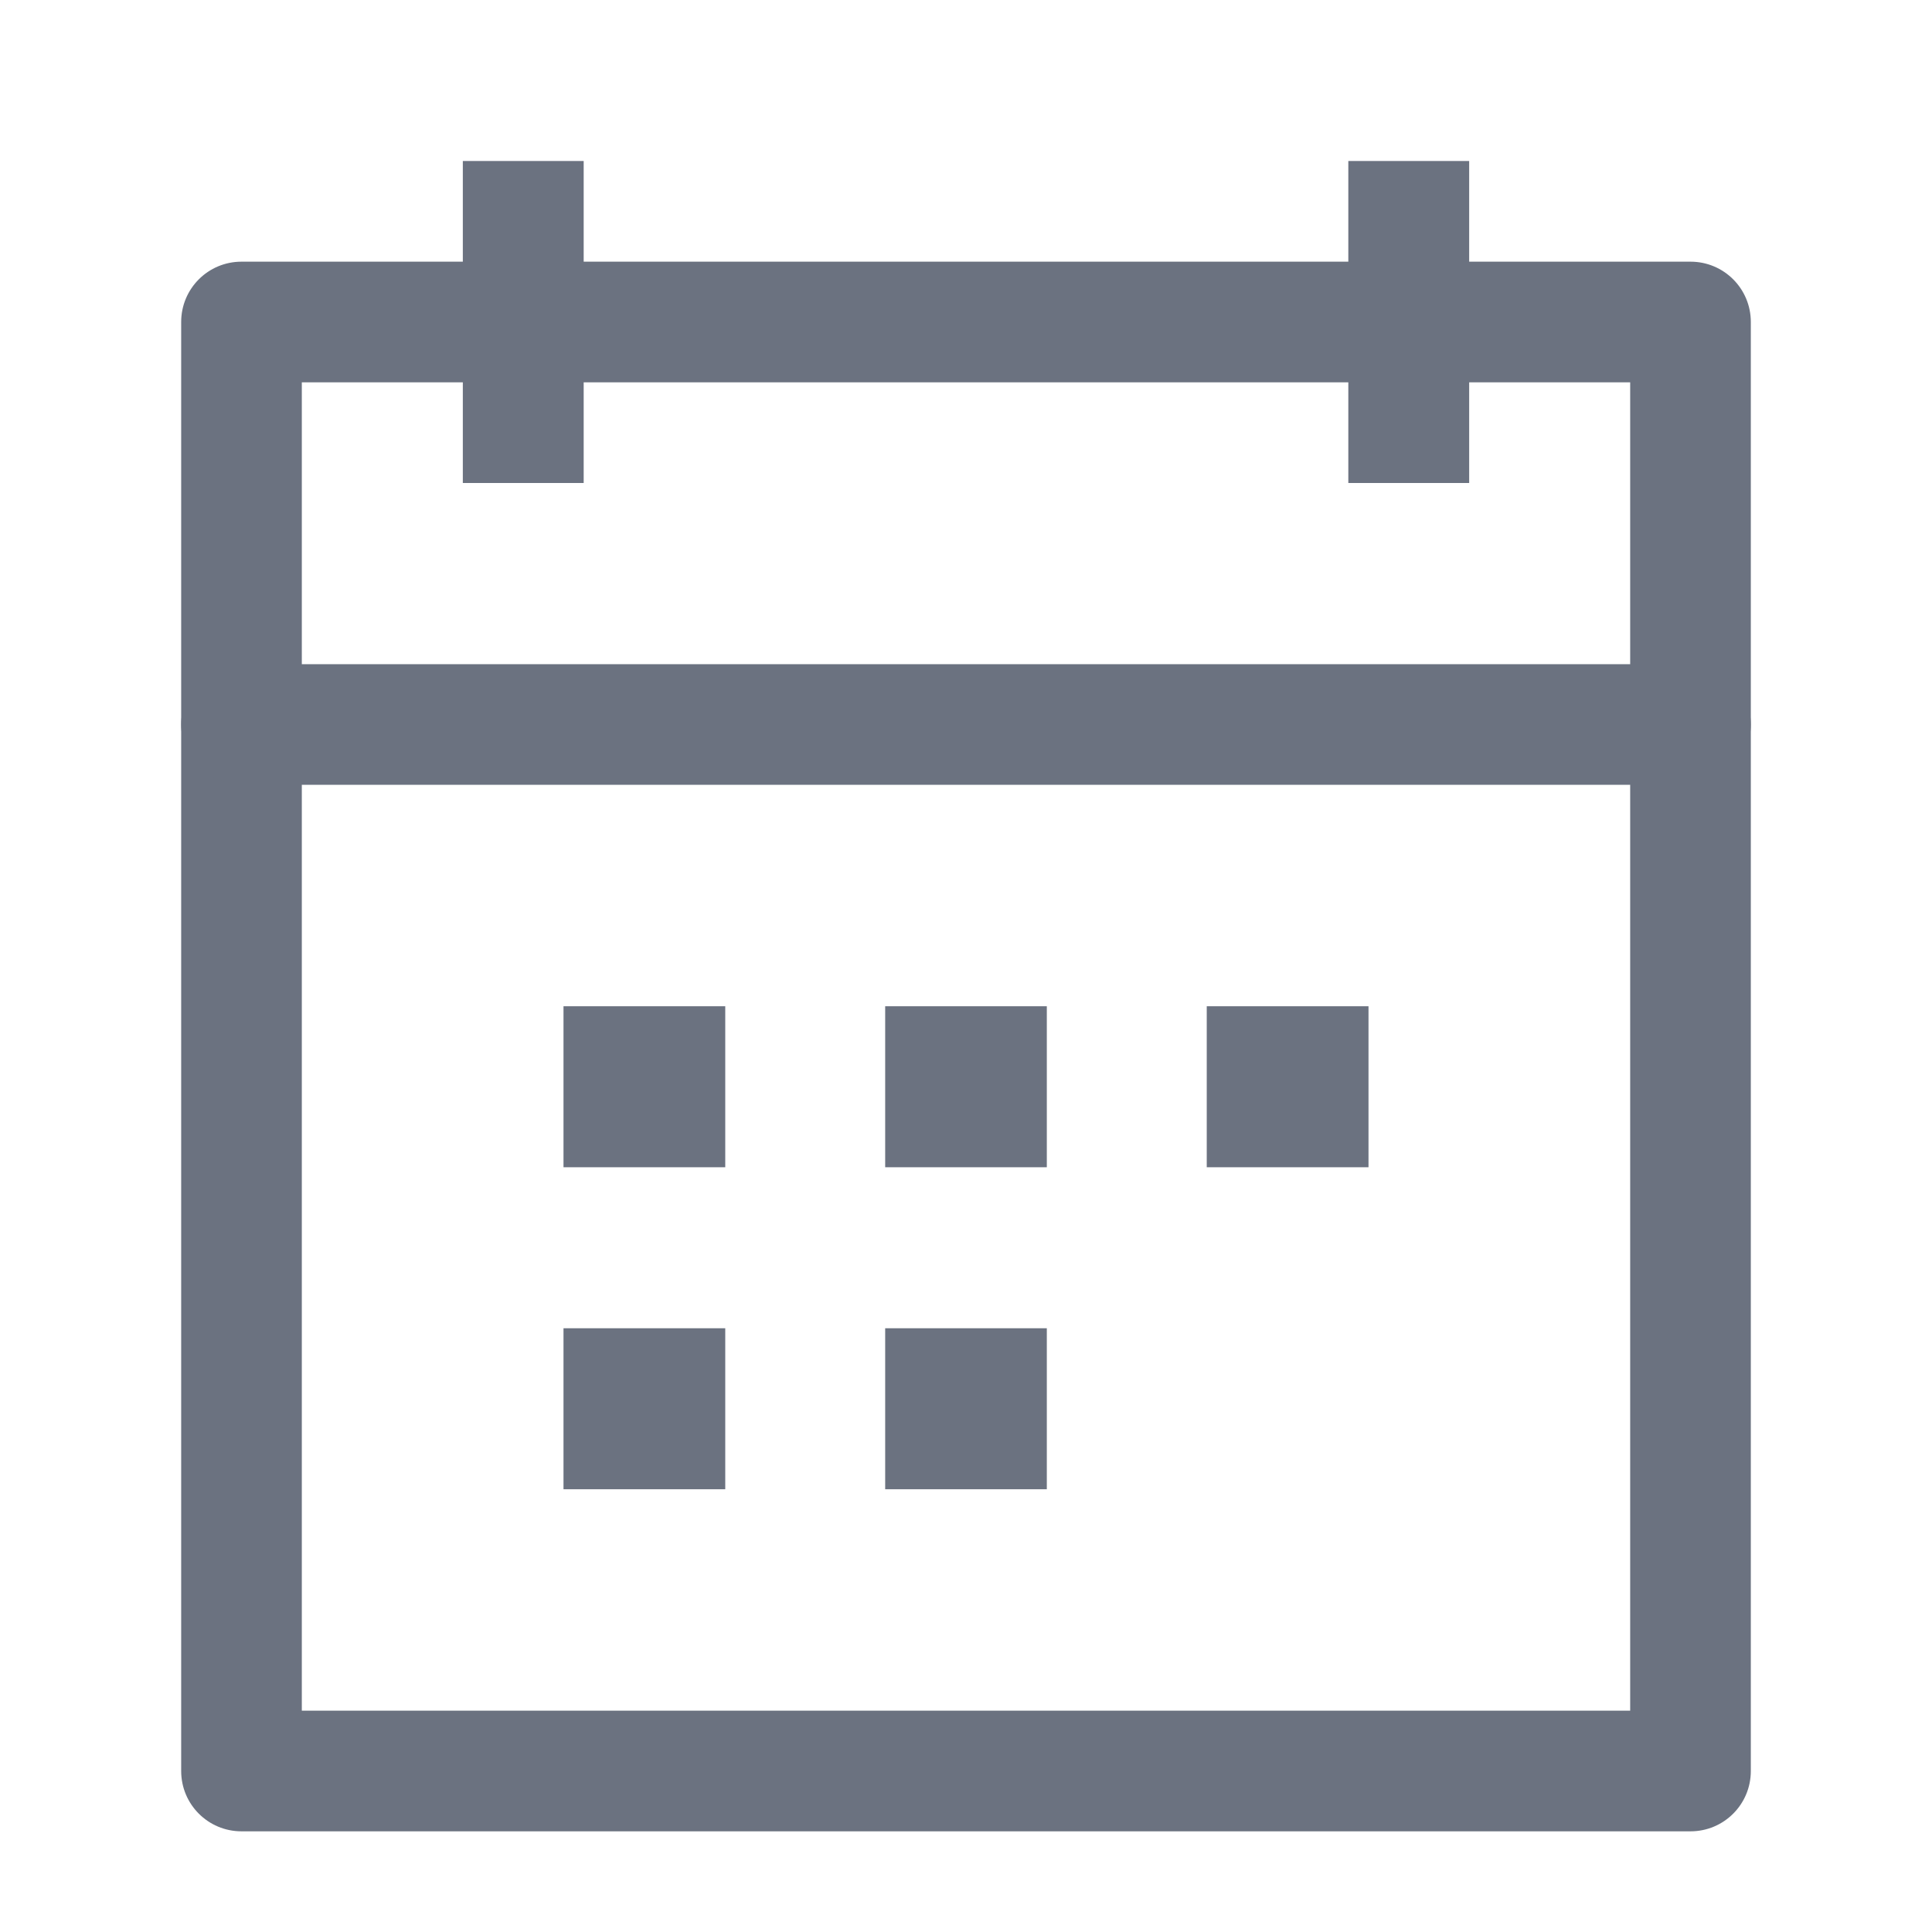 <svg width="18" height="18" viewBox="0 0 18 18" fill="none" xmlns="http://www.w3.org/2000/svg">
<path fill-rule="evenodd" clip-rule="evenodd" d="M5.25 9.375H6.757V10.875H5.25V9.375ZM8.247 9.375H9.753V10.875H8.247V9.375ZM11.243 9.375H12.75V10.875H11.243V9.375ZM5.25 12.375H6.757V13.875H5.25V12.375ZM8.247 12.375H9.753V13.875H8.247V12.375Z" fill="#6B7280"/>
<path fill-rule="evenodd" clip-rule="evenodd" d="M4.312 4.5V1.5H5.438V4.5H4.312ZM12.562 4.5V1.5H13.688V4.5H12.562Z" fill="#6B7280"/>
<path fill-rule="evenodd" clip-rule="evenodd" d="M1.688 3C1.688 2.689 1.939 2.438 2.25 2.438H15.75C16.061 2.438 16.312 2.689 16.312 3V16.5C16.312 16.811 16.061 17.062 15.75 17.062H2.25C1.939 17.062 1.688 16.811 1.688 16.5V3ZM2.812 3.562V15.938H15.188V3.562H2.812Z" fill="#6B7280"/>
<path fill-rule="evenodd" clip-rule="evenodd" d="M1.688 6.75C1.688 6.439 1.939 6.188 2.25 6.188H15.75C16.061 6.188 16.312 6.439 16.312 6.75C16.312 7.061 16.061 7.312 15.75 7.312H2.25C1.939 7.312 1.688 7.061 1.688 6.75Z" fill="#6B7280"/>
</svg>
